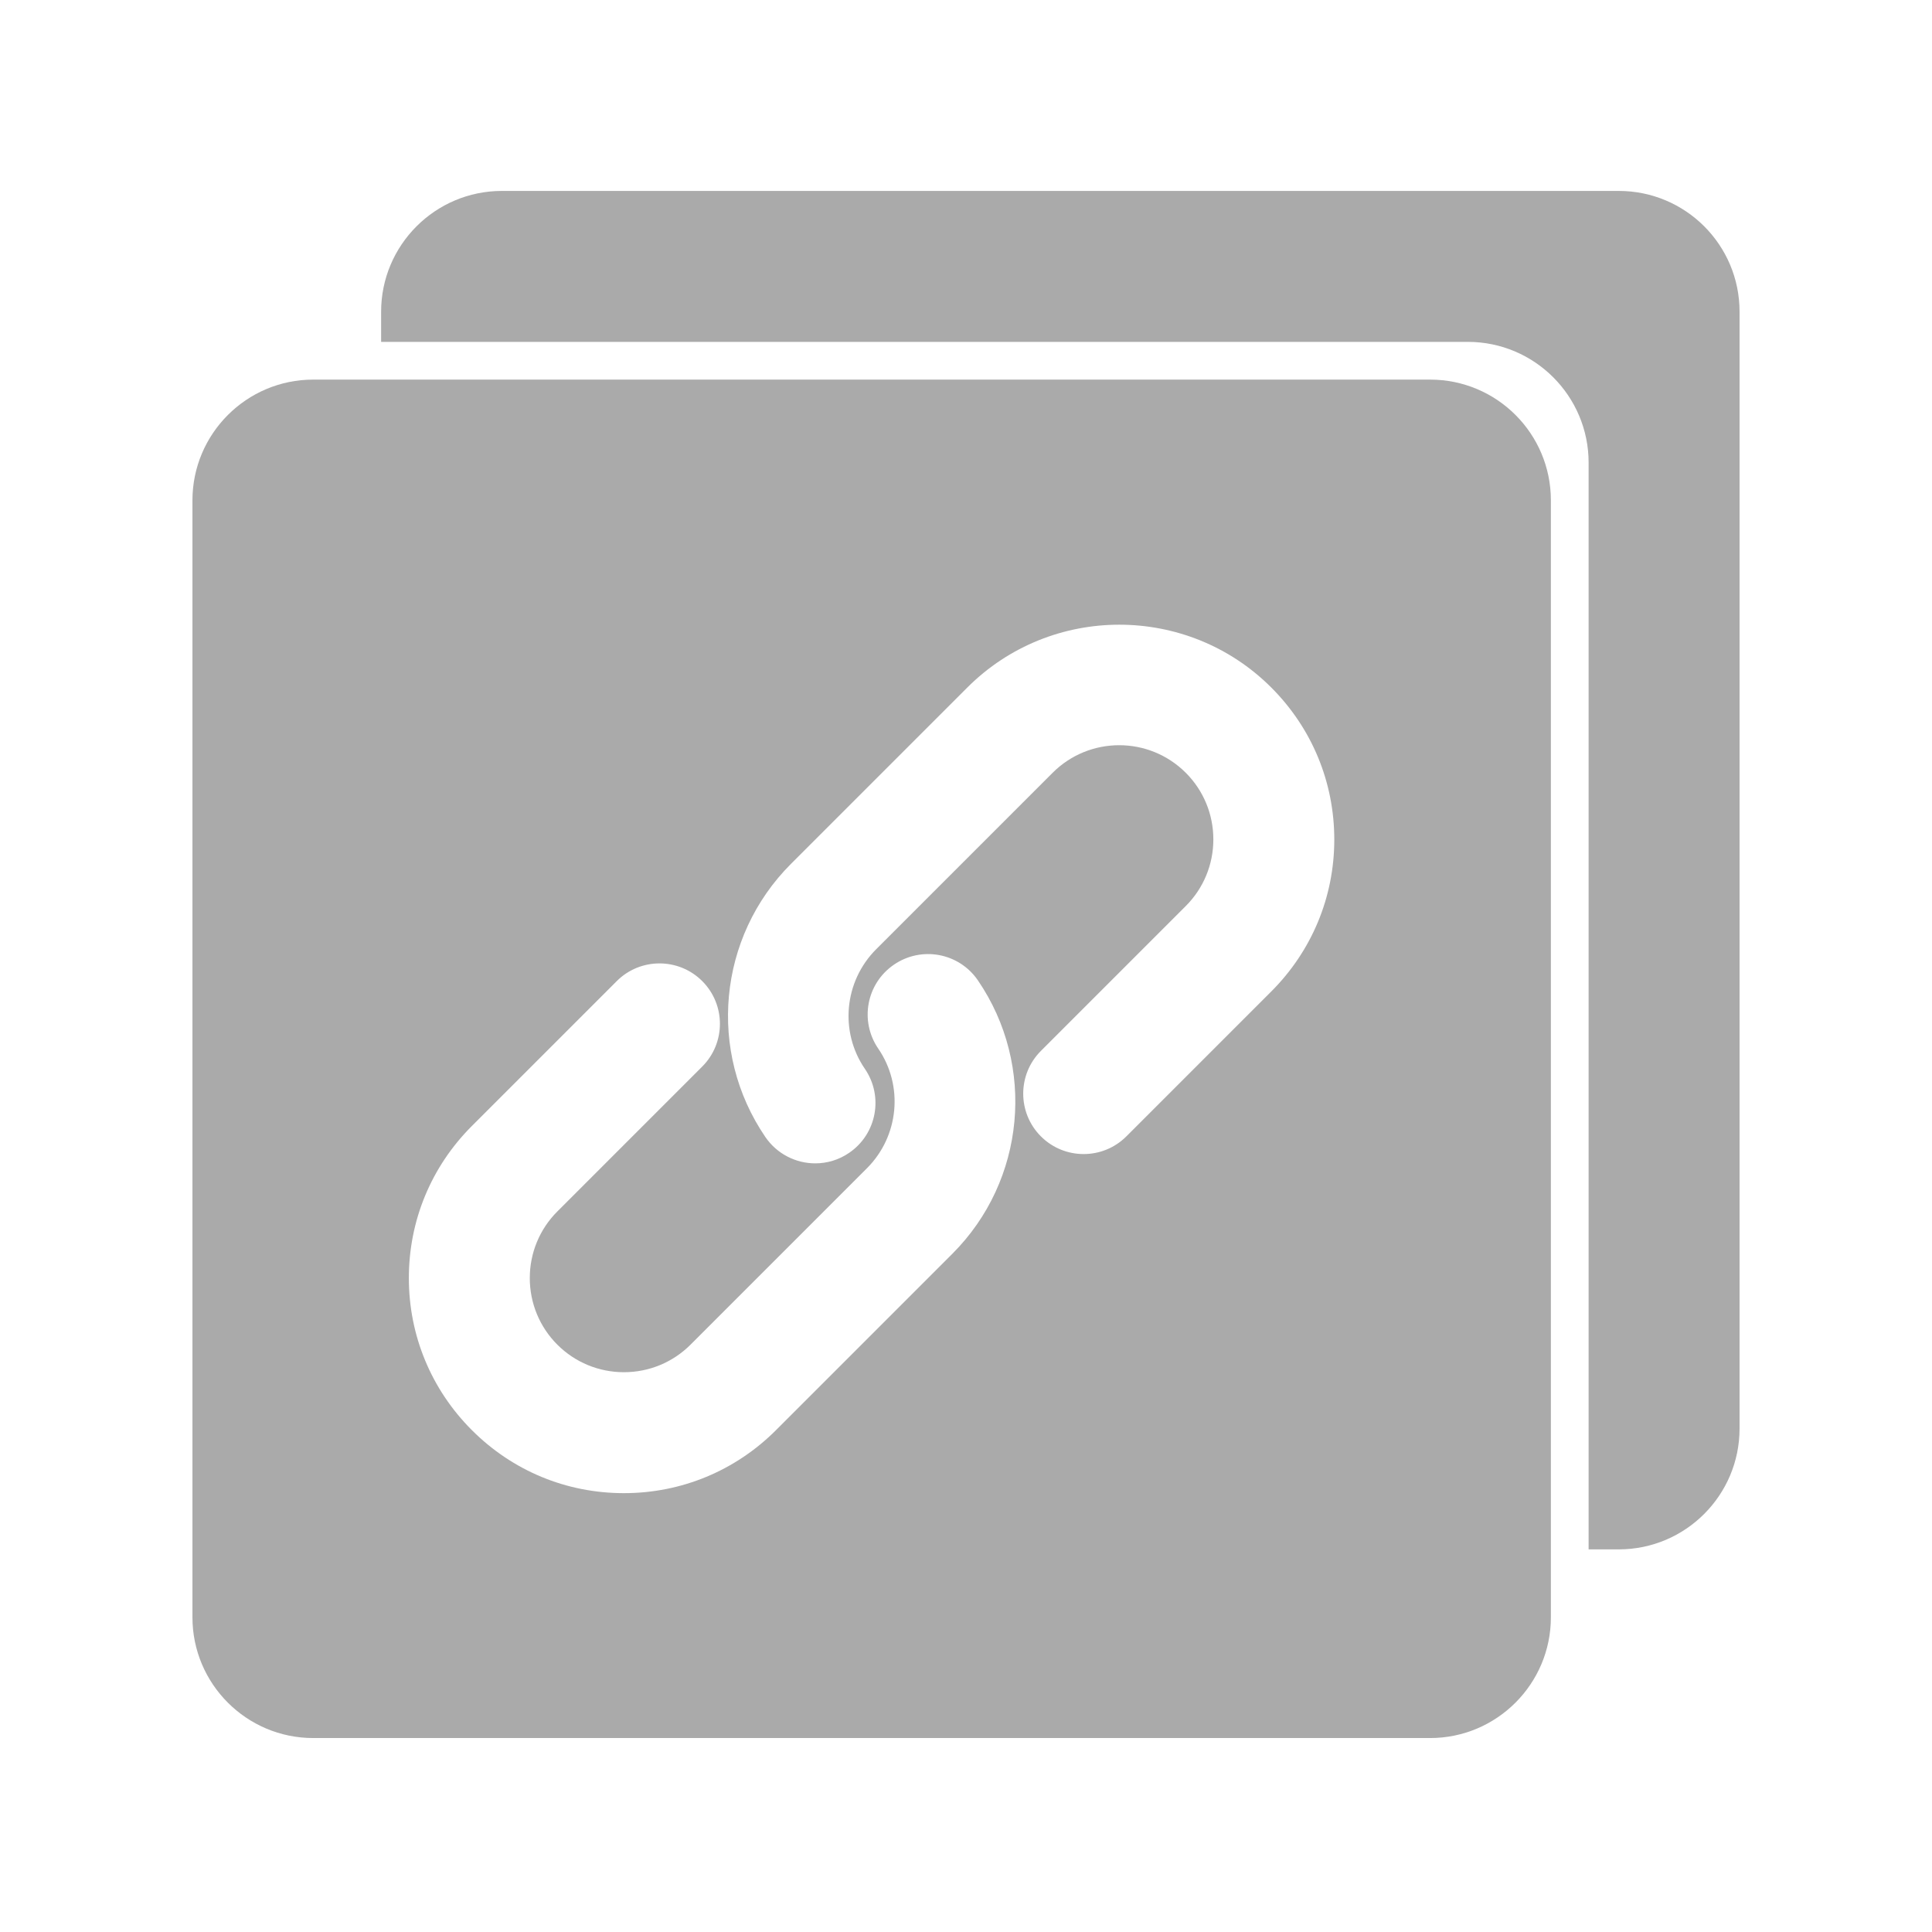 <svg xmlns='http://www.w3.org/2000/svg' width="24" height="24" viewBox='0 0 1024 1024' fill='#aaa'><path d='M758 201.2H166c-35.3 0-64 28.7-64 64v592c0 35.3 28.7 64 64 64h592c35.3 0 64-28.7 64-64v-592c0-35.4-28.7-64-64-64zM504.8 664.5L411.3 758c-21.5 21.5-50.1 33.4-80.6 33.4s-59-11.8-80.6-33.4c-21.5-21.5-33.4-50.1-33.4-80.6 0-30.4 11.8-59 33.4-80.6l76.8-76.8c12.5-12.5 32.8-12.5 45.3 0s12.5 32.8 0 45.3l-76.8 76.8c-9.4 9.4-14.6 22-14.6 35.3s5.2 25.9 14.6 35.3c9.4 9.4 22 14.6 35.3 14.6s25.9-5.2 35.3-14.6l93.5-93.5c17-17 19.5-43.7 6-63.4-10-14.6-6.3-34.5 8.3-44.5 14.6-10 34.5-6.3 44.5 8.3 30.9 45.2 25.2 106.2-13.5 144.9z m169-139L597 602.3c-12.5 12.5-32.8 12.5-45.3 0s-12.5-32.8 0-45.3l76.8-76.8c9.4-9.4 14.6-22 14.6-35.3s-5.2-25.9-14.6-35.3c-19.5-19.5-51.1-19.5-70.6 0l-93.5 93.5c-17 17-19.5 43.7-6 63.4 10 14.6 6.3 34.5-8.3 44.5-5.5 3.8-11.8 5.6-18 5.6-10.2 0-20.2-4.9-26.4-13.9-30.9-45.2-25.2-106.1 13.5-144.8l93.5-93.5c44.4-44.4 116.7-44.4 161.1 0 21.5 21.5 33.4 50.1 33.4 80.6 0 30.4-11.9 59-33.4 80.5z'/><path d='M858 101.2H266c-35.3 0-64 28.7-64 64v16h576c35.3 0 64 28.7 64 64v576h16c35.3 0 64-28.7 64-64v-592c0-35.4-28.7-64-64-64z'/></svg>